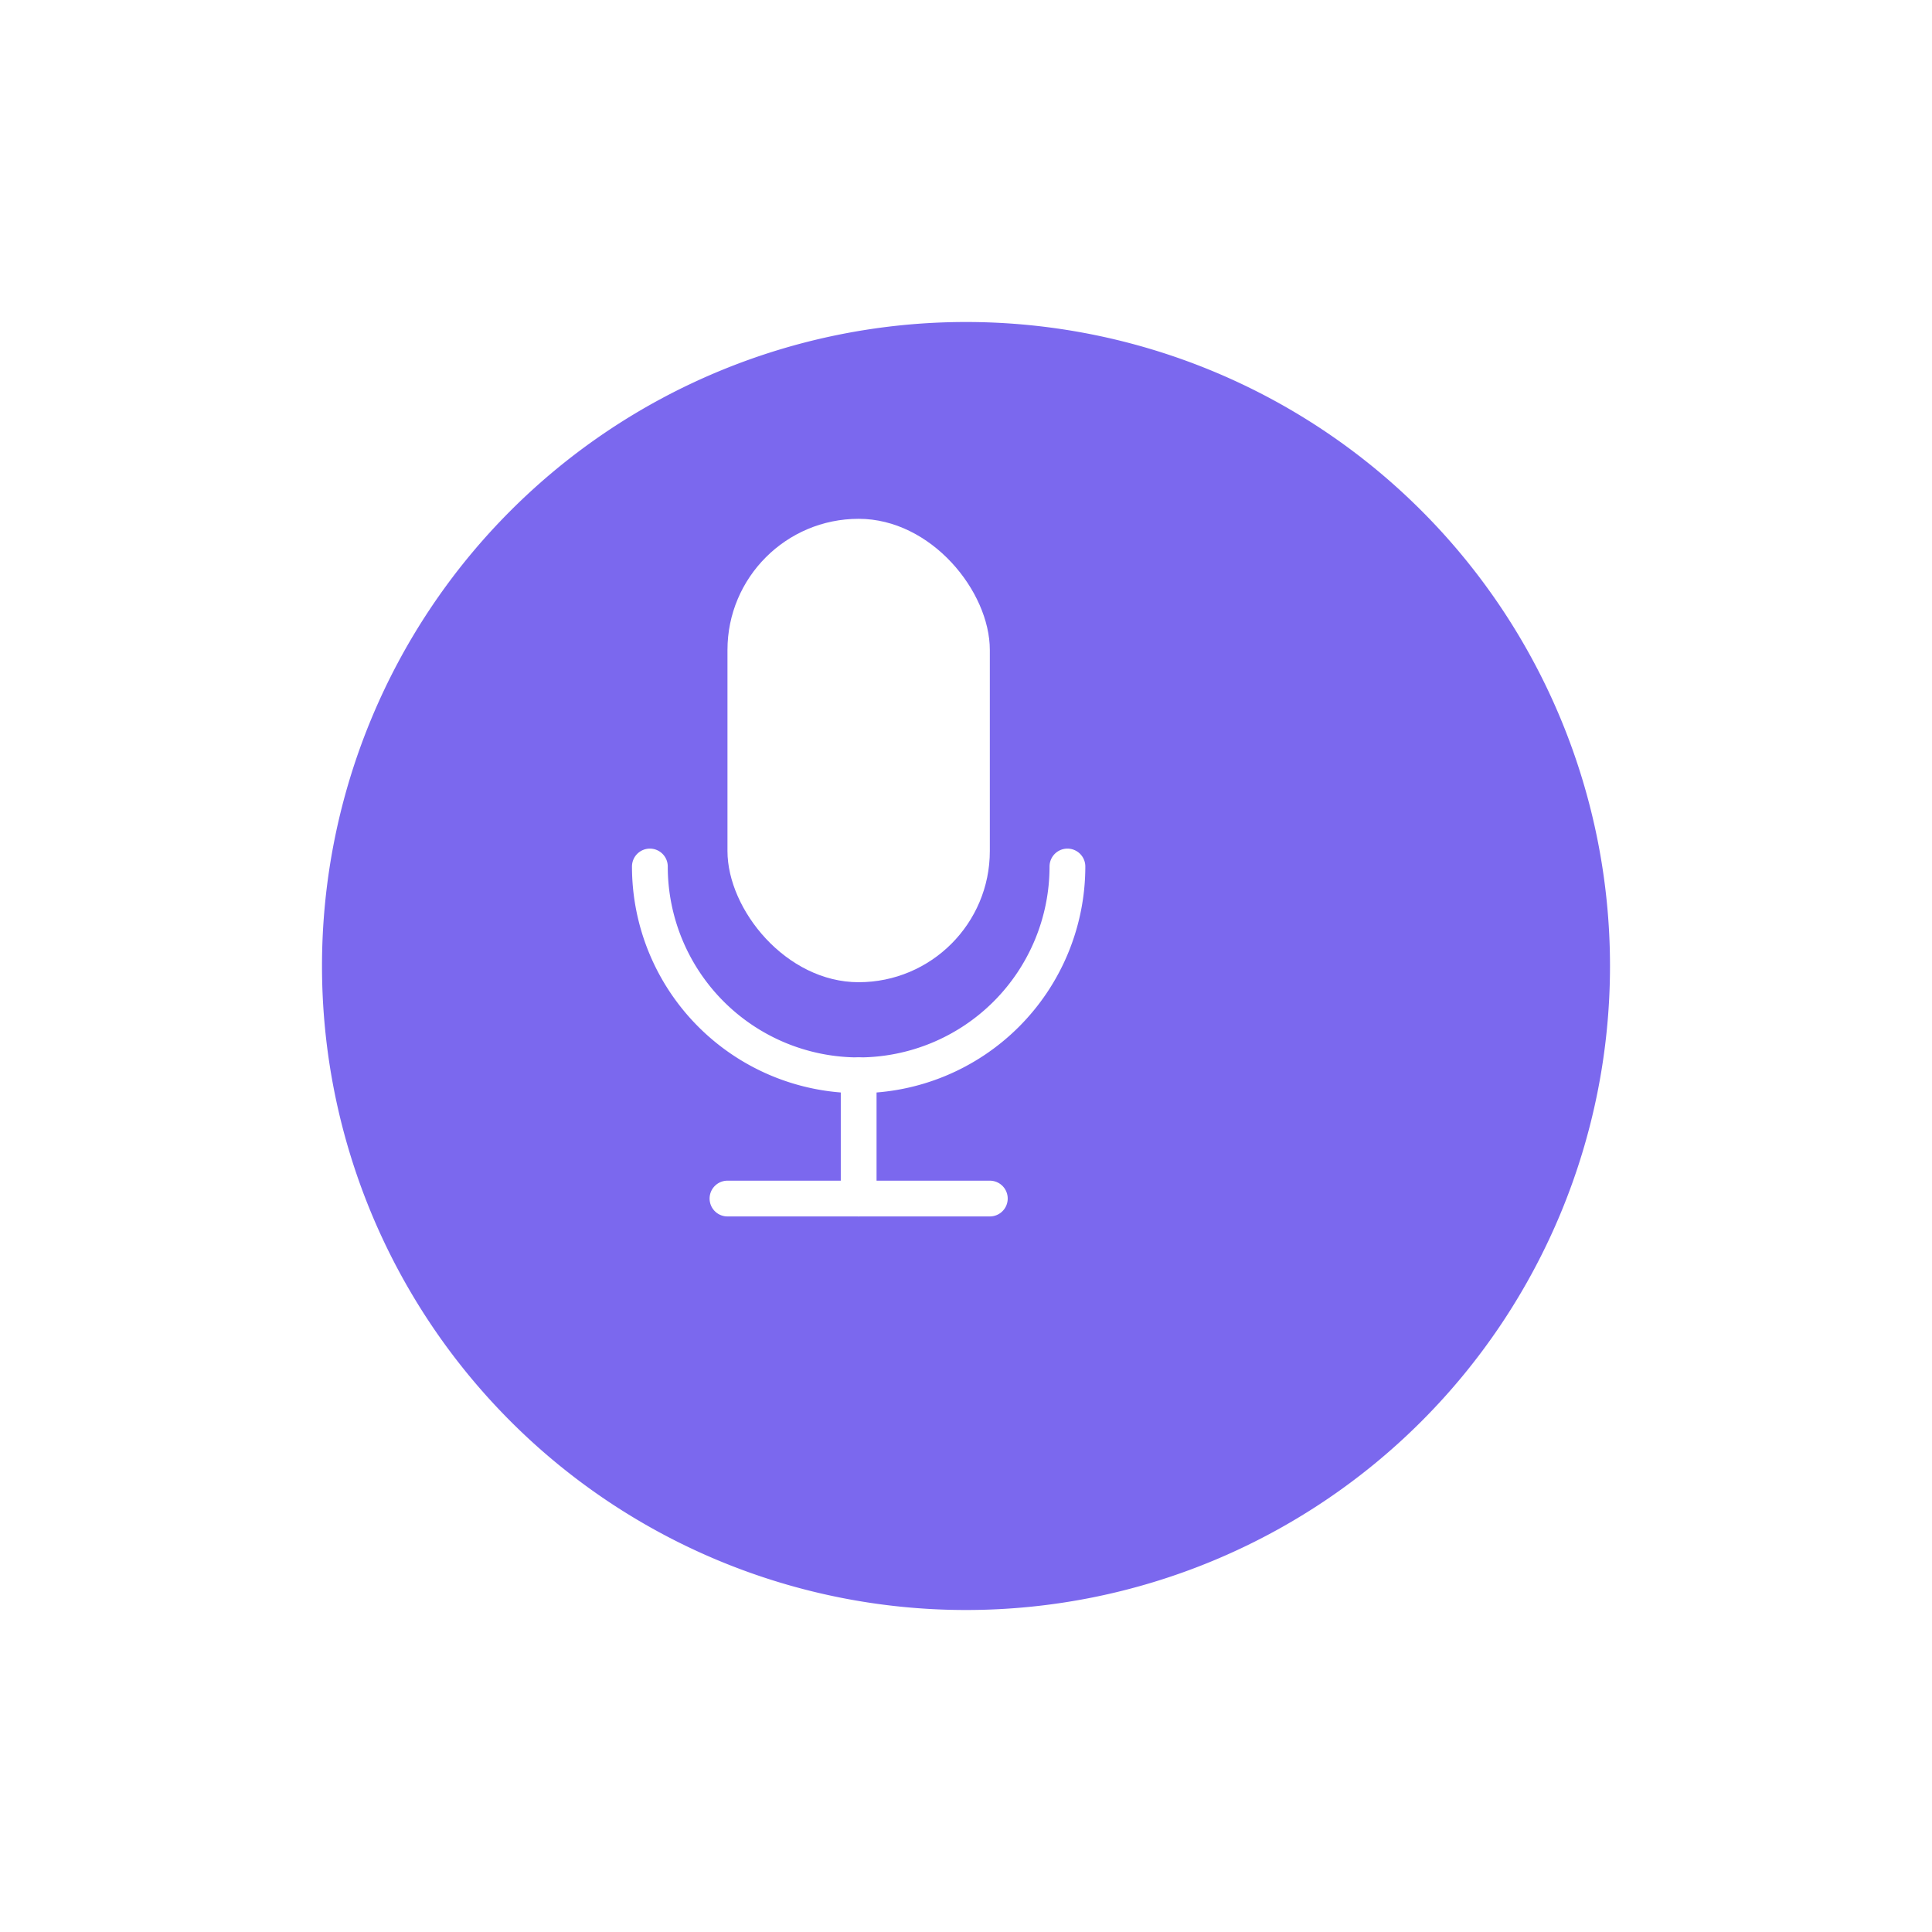 <svg xmlns="http://www.w3.org/2000/svg" width="54" height="54" viewBox="0 0 54 54">
    <defs>
        <filter id="패스_843220" width="54" height="54" x="0" y="0" filterUnits="userSpaceOnUse">
            <feOffset dx="3" dy="3"/>
            <feGaussianBlur result="blur" stdDeviation="3"/>
            <feFlood flood-opacity=".161"/>
            <feComposite in2="blur" operator="in"/>
            <feComposite in="SourceGraphic"/>
        </filter>
        <style>
            .cls-3{fill:none;stroke:#fff;stroke-linecap:round;stroke-linejoin:round}
        </style>
    </defs>
    <g id="그룹_457092" transform="translate(-1227 -574)">
        <g filter="url(#패스_843220)" transform="matrix(1, 0, 0, 1, 1227, 574)">
            <path id="패스_843220-2" fill="#7b68ee" d="M18 0A18 18 0 1 1 0 18 18 18 0 0 1 18 0z" transform="translate(6 6)"/>
        </g>
        <g id="그룹_457091" transform="translate(1569.068 258.847)">
            <rect id="사각형_348204" width="7.333" height="12.952" fill="#fff" rx="3.667" transform="translate(-321.735 329.654)"/>
            <path id="패스_843223" d="M-312.233 359.647a5.836 5.836 0 0 1-5.836 5.836 5.836 5.836 0 0 1-5.835-5.836" class="cls-3" transform="translate(0 -20.275)"/>
            <path id="선_257" d="M0 0L0 3.445" class="cls-3" transform="translate(-318.068 345.208)"/>
            <path id="선_258" d="M0 0L7.333 0" class="cls-3" transform="translate(-321.735 348.653)"/>
        </g>
    </g>
</svg>
